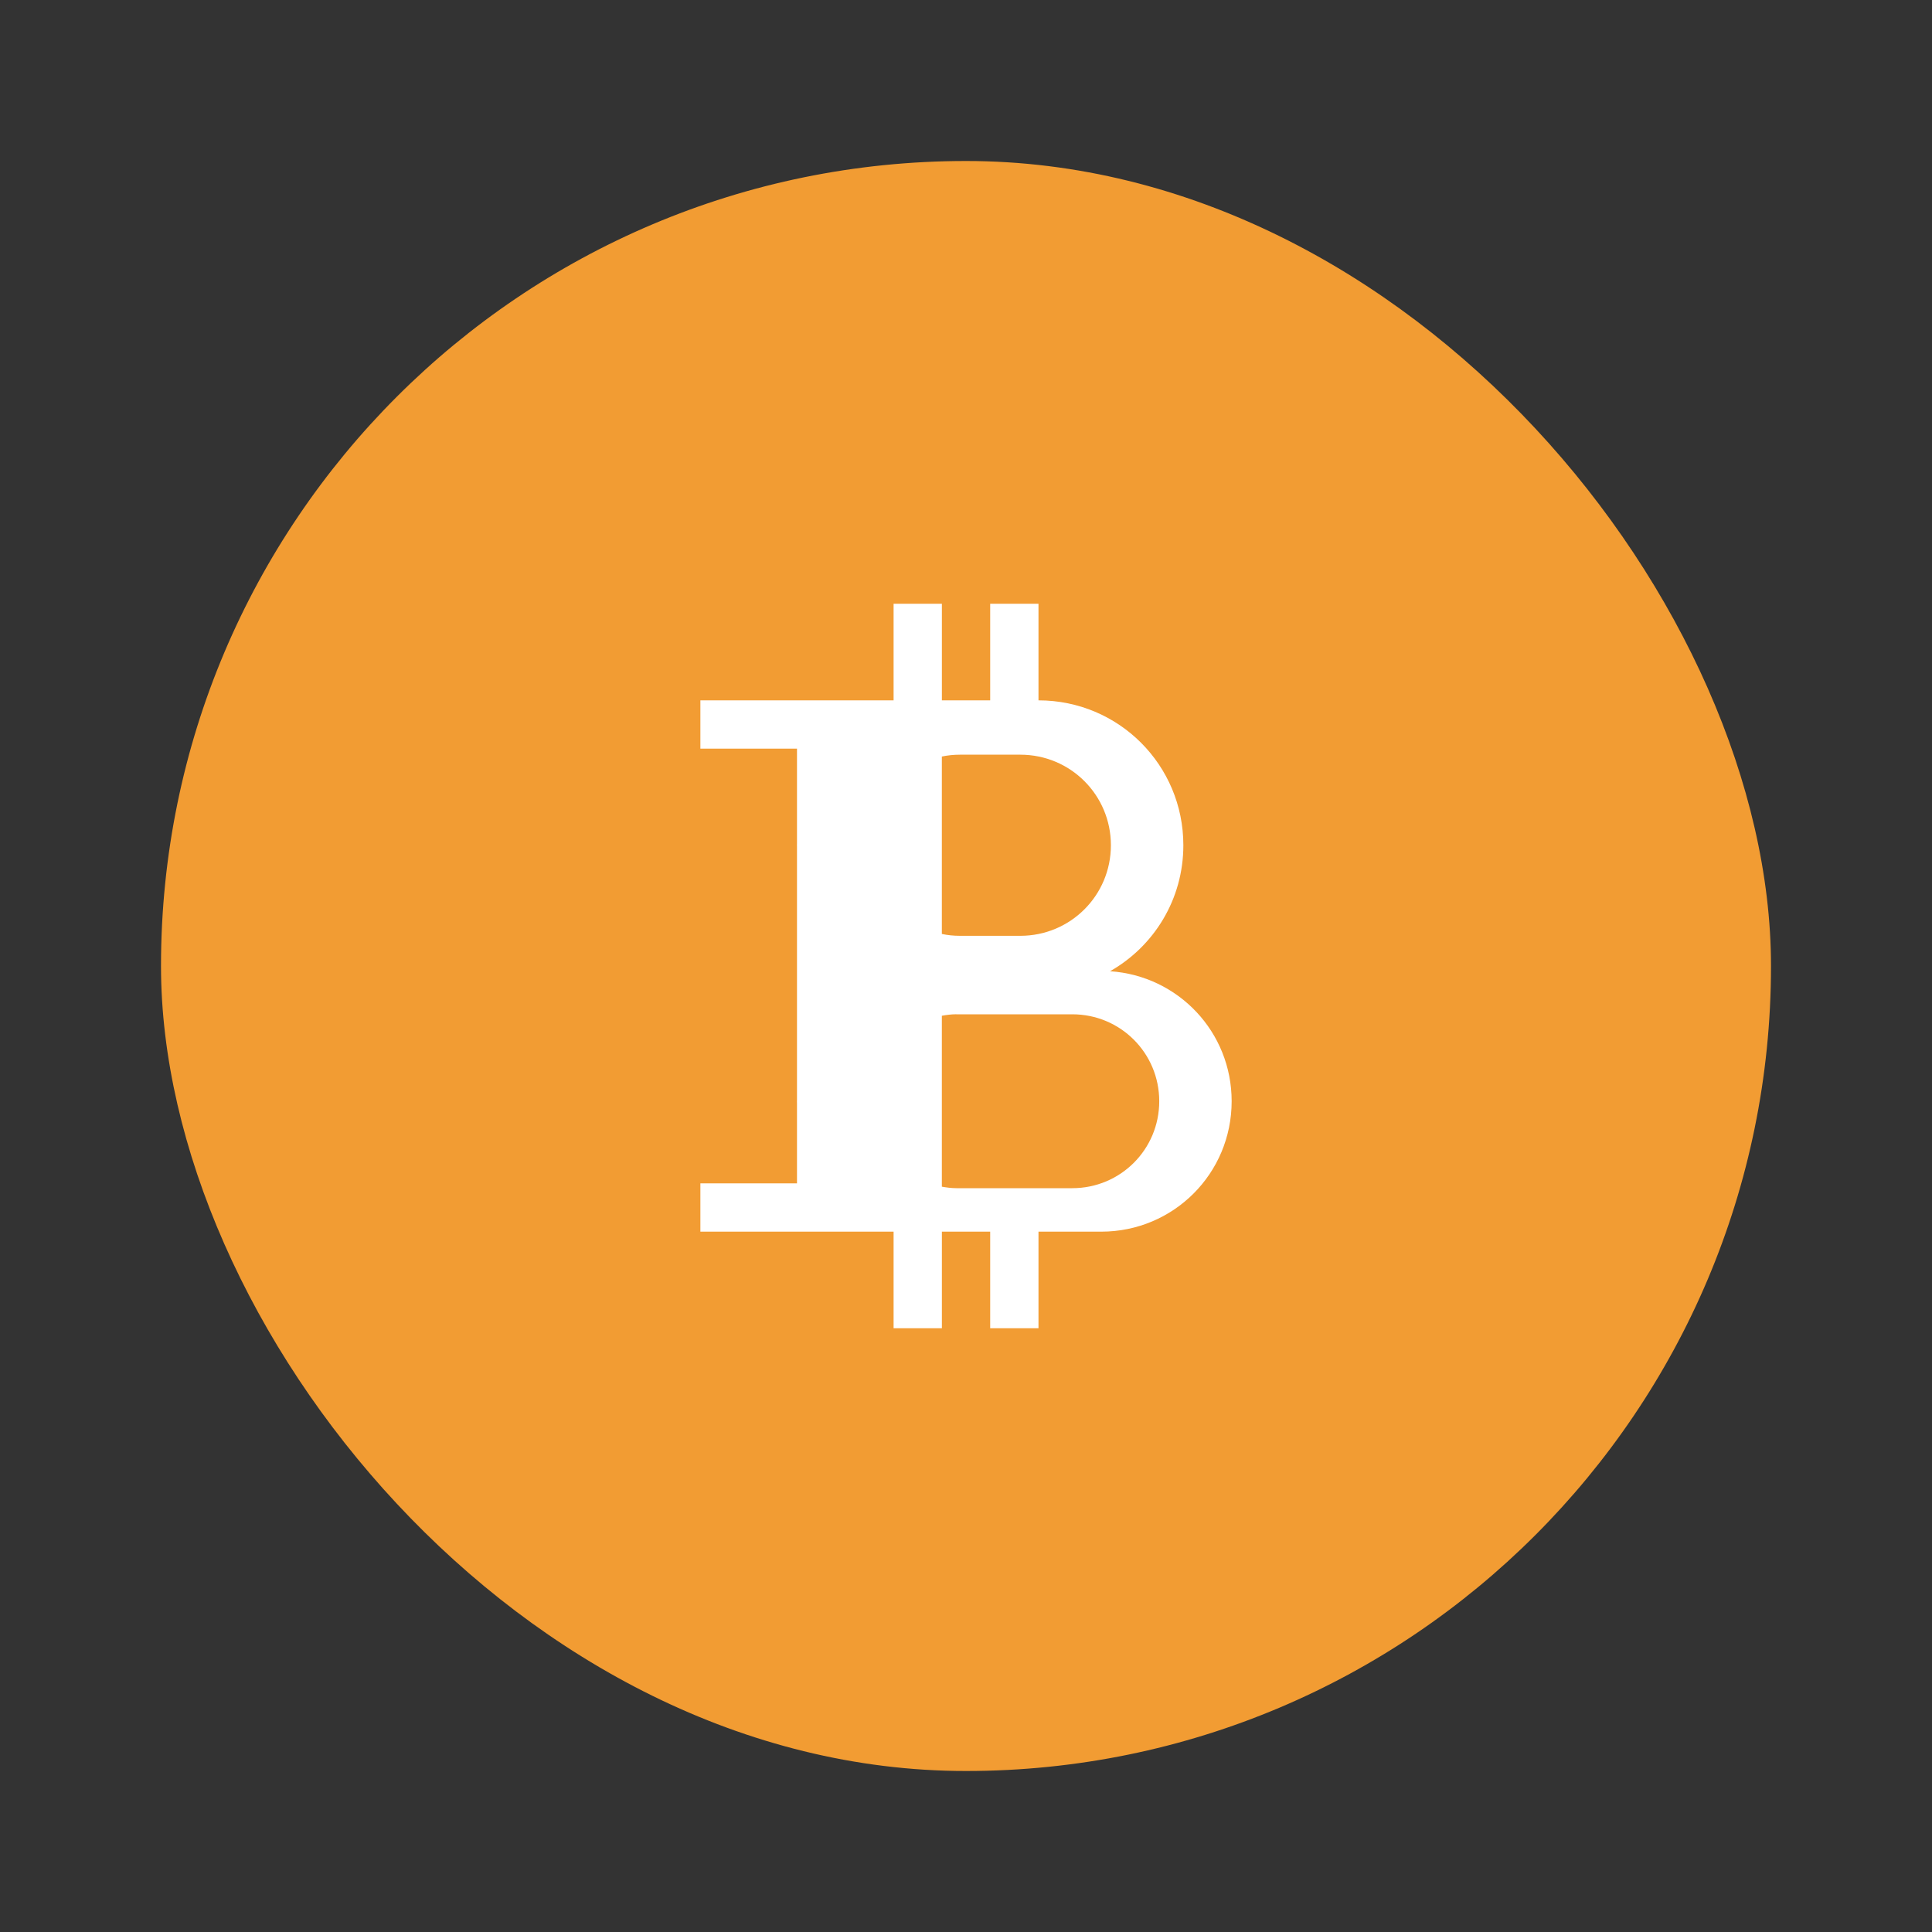 <?xml version="1.0" encoding="UTF-8" standalone="no"?>
<!-- Created with Inkscape (http://www.inkscape.org/) -->

<svg
   xmlns:dc="http://purl.org/dc/elements/1.1/"
   xmlns:cc="http://creativecommons.org/ns#"
   xmlns:rdf="http://www.w3.org/1999/02/22-rdf-syntax-ns#"
   xmlns:svg="http://www.w3.org/2000/svg"
   xmlns="http://www.w3.org/2000/svg"
   xmlns:sodipodi="http://sodipodi.sourceforge.net/DTD/sodipodi-0.dtd"
   xmlns:inkscape="http://www.inkscape.org/namespaces/inkscape"
   width="48"
   height="48"
   id="svg2"
   version="1.1"
   inkscape:version="0.49 r12742"
   viewBox="0 0 48 48"
   sodipodi:docname="bitcoin-qt.svg">
  <rect x="0" y="0" width="48" height="48" fill="#333333" stroke="none"/>
  <defs
     id="defs4" />
  <sodipodi:namedview
     id="base"
     pagecolor="#ffffff"
     bordercolor="#666666"
     borderopacity="1.0"
     inkscape:pageopacity="0.0"
     inkscape:pageshadow="2"
     inkscape:zoom="7.919596"
     inkscape:cx="24.443616"
     inkscape:cy="28.905588"
     inkscape:document-units="px"
     inkscape:current-layer="layer1"
     showgrid="false"
     borderlayer="true"
     inkscape:showpageshadow="false"
     units="px"
     inkscape:window-width="1366"
     inkscape:window-height="718"
     inkscape:window-x="-2"
     inkscape:window-y="23"
     inkscape:window-maximized="1">
    <sodipodi:guide
       position="9,39"
       orientation="30,0"
       id="guide3266" />
    <sodipodi:guide
       position="9,9"
       orientation="0,30"
       id="guide3268" />
    <sodipodi:guide
       position="39,9"
       orientation="-30,0"
       id="guide3270" />
    <sodipodi:guide
       position="39,39"
       orientation="0,-30"
       id="guide3272" />
    <sodipodi:guide
       position="4,44"
       orientation="40,0"
       id="guide3276" />
    <sodipodi:guide
       position="4,4"
       orientation="0,40"
       id="guide3278" />
    <sodipodi:guide
       position="44,4"
       orientation="-40,0"
       id="guide3280" />
    <sodipodi:guide
       position="44,44"
       orientation="0,-40"
       id="guide3282" />
    <sodipodi:guide
       position="15,33"
       orientation="18,0"
       id="guide4157" />
    <sodipodi:guide
       position="15,15"
       orientation="0,18"
       id="guide4159" />
    <sodipodi:guide
       position="33,15"
       orientation="-18,0"
       id="guide4161" />
    <sodipodi:guide
       position="33,33"
       orientation="0,-18"
       id="guide4163" />
  </sodipodi:namedview>
  <g
     inkscape:label="Capa 1"
     inkscape:groupmode="layer"
     id="layer1"
     transform="translate(0,-1004.362)">
    <rect
       style="opacity:1;fill:#f29c33;fill-opacity:1;fill-rule:evenodd;stroke:none"
       id="rect3262"
       width="40"
       height="40"
       x="4"
       y="1008.362"
       ry="20" />
    <path
       style="fill:#ffffff;fill-opacity:1;fill-rule:evenodd;stroke:none"
       d="m 22.201,1019.362 0,2.4 -0.001,0 -2.399,0 -2.4,0 0,1.2 2.4,0 0,2.36 c -3.6e-5,0.014 -0.001,0.026 -0.001,0.039 0,0.011 0.001,0.015 0.001,0.024 l 0,6.304 c -1.8e-5,0.012 -0.001,0.021 -0.001,0.032 0,0.02 0.001,0.037 0.001,0.056 l 0,1.985 -2.4,0 0,1.2 2.4,0 2.039,0 0.361,0 0,2.4 1.2,0 0,-2.4 1.2,0 0,2.4 1.2,0 0,-2.4 1.56,0 c 1.795,0 3.239,-1.445 3.239,-3.24 0,-1.722 -1.329,-3.118 -3.021,-3.23 1.089,-0.618 1.821,-1.784 1.821,-3.13 0,-1.994 -1.605,-3.599 -3.599,-3.6 l 0,-2.4 -1.2,0 0,2.4 -1.2,0 0,-2.4 -1.2,0 z m 1.649,3.75 1.5,0 c 1.247,0 2.25,1.004 2.25,2.25 0,1.246 -1.004,2.25 -2.25,2.25 l -1.5,0 c -0.155,0 -0.304,-0.015 -0.45,-0.046 l 0,-4.408 c 0.146,-0.031 0.295,-0.046 0.45,-0.046 z m -0.089,6.45 2.88,0 c 1.197,0 2.16,0.963 2.16,2.16 0,1.197 -0.963,2.16 -2.16,2.16 l -2.88,0 c -0.124,0 -0.243,-0.017 -0.361,-0.037 l 0,-4.247 c 0.118,-0.021 0.237,-0.037 0.361,-0.037 z"
       id="rect3278"
       inkscape:connector-curvature="0" />
  </g>
</svg>
